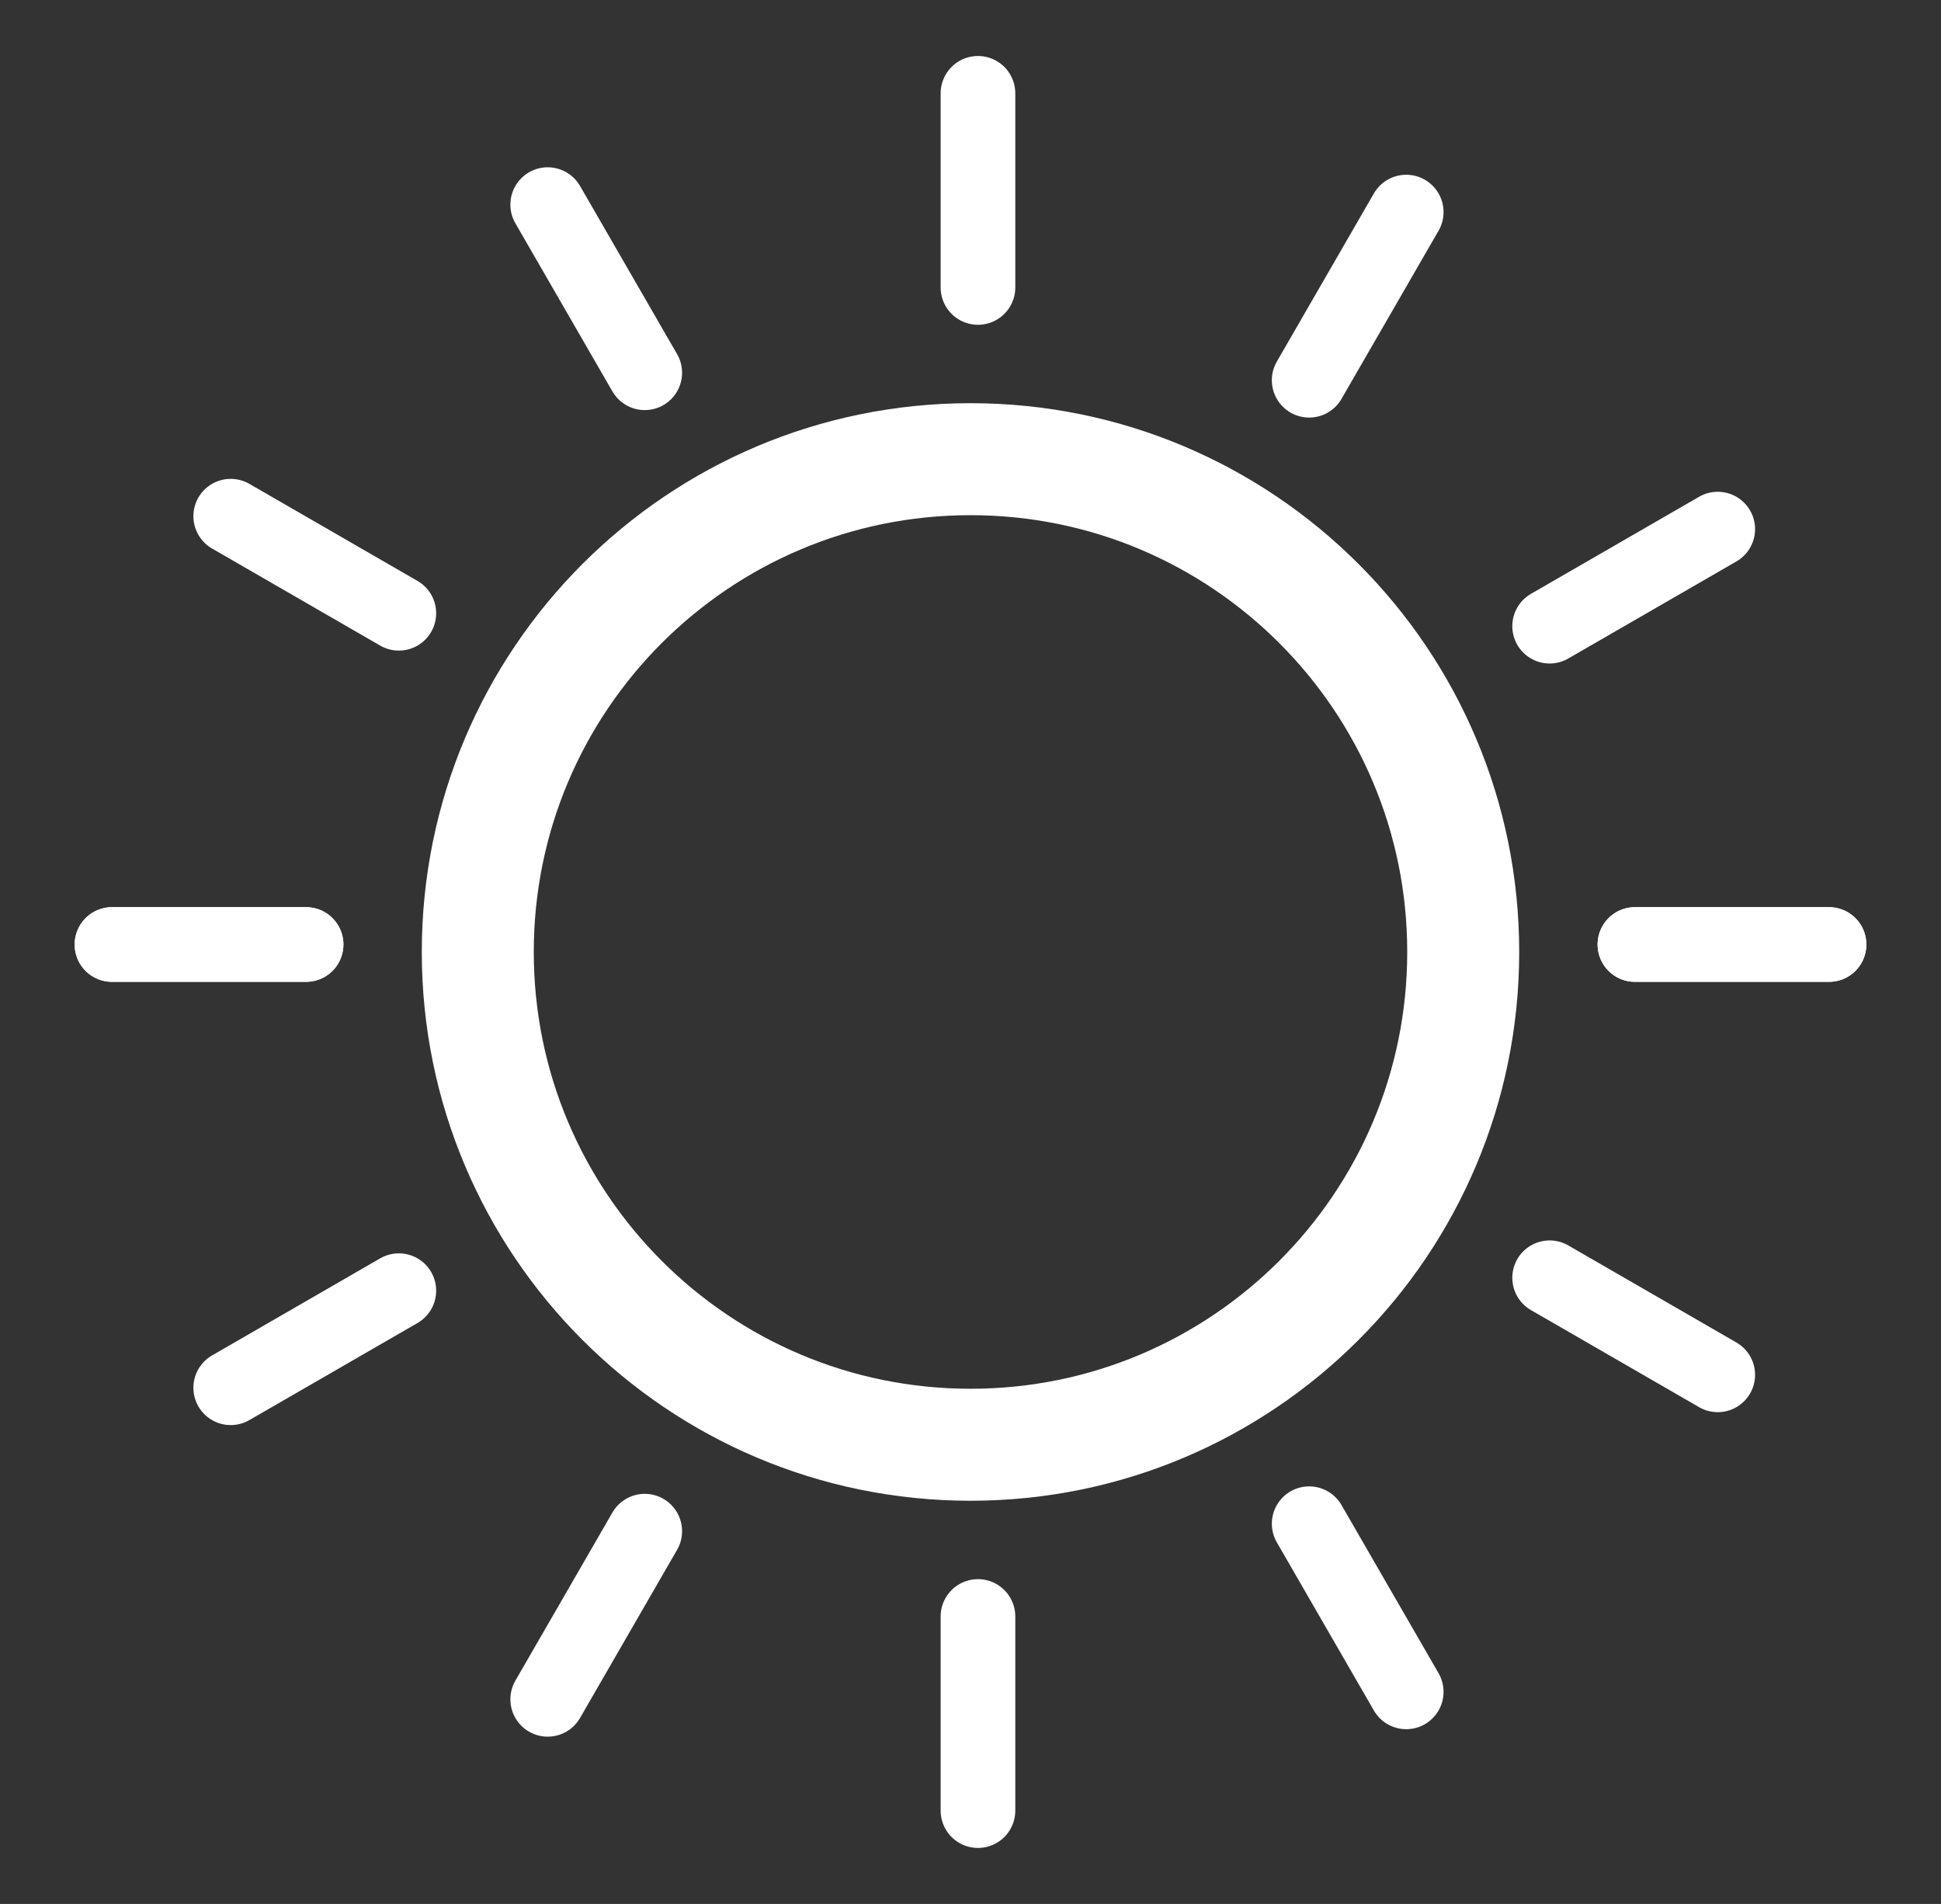 <svg width="52" height="51" viewBox="0 0 52 51" fill="none" xmlns="http://www.w3.org/2000/svg">
<rect x="0" y="0" width="52" height="51" fill="#333333" stroke="none"/>
<path fill-rule="evenodd" clip-rule="evenodd" d="M39.2 25.5C39.2 32.79 33.29 38.7 26 38.7C18.71 38.7 12.8 32.79 12.8 25.5C12.8 18.21 18.71 12.3 26 12.3C33.29 12.3 39.2 18.21 39.2 25.5Z" stroke="white" stroke-width="3"/>
<line x1="49" y1="25.3" x2="43.8" y2="25.3" stroke="white" stroke-width="2" stroke-linecap="round" stroke-linejoin="round"/>
<line x1="8.2" y1="25.3" x2="3" y2="25.3" stroke="white" stroke-width="2" stroke-linecap="round" stroke-linejoin="round"/>
<line x1="49" y1="25.3" x2="43.8" y2="25.3" stroke="white" stroke-width="2" stroke-linecap="round" stroke-linejoin="round"/>
<line x1="8.2" y1="25.3" x2="3" y2="25.3" stroke="white" stroke-width="2" stroke-linecap="round" stroke-linejoin="round"/>
<g clip-path="url(#clip0_16_288)">
<line x1="46.019" y1="36.827" x2="41.515" y2="34.227" stroke="white" stroke-width="2" stroke-linecap="round" stroke-linejoin="round"/>
</g>
<g clip-path="url(#clip1_16_288)">
<line x1="10.685" y1="16.427" x2="6.181" y2="13.827" stroke="white" stroke-width="2" stroke-linecap="round" stroke-linejoin="round"/>
</g>
<g clip-path="url(#clip2_16_288)">
<line x1="37.673" y1="45.319" x2="35.073" y2="40.815" stroke="white" stroke-width="2" stroke-linecap="round" stroke-linejoin="round"/>
</g>
<g clip-path="url(#clip3_16_288)">
<line x1="17.273" y1="9.985" x2="14.673" y2="5.481" stroke="white" stroke-width="2" stroke-linecap="round" stroke-linejoin="round"/>
</g>
<g clip-path="url(#clip4_16_288)">
<line x1="26.2" y1="48.5" x2="26.2" y2="43.3" stroke="white" stroke-width="2" stroke-linecap="round" stroke-linejoin="round"/>
</g>
<g clip-path="url(#clip5_16_288)">
<line x1="26.2" y1="7.7" x2="26.2" y2="2.5" stroke="white" stroke-width="2" stroke-linecap="round" stroke-linejoin="round"/>
</g>
<g clip-path="url(#clip6_16_288)">
<line x1="14.673" y1="45.519" x2="17.273" y2="41.015" stroke="white" stroke-width="2" stroke-linecap="round" stroke-linejoin="round"/>
</g>
<g clip-path="url(#clip7_16_288)">
<line x1="35.073" y1="10.185" x2="37.673" y2="5.681" stroke="white" stroke-width="2" stroke-linecap="round" stroke-linejoin="round"/>
</g>
<g clip-path="url(#clip8_16_288)">
<line x1="6.181" y1="37.173" x2="10.685" y2="34.573" stroke="white" stroke-width="2" stroke-linecap="round" stroke-linejoin="round"/>
</g>
<g clip-path="url(#clip9_16_288)">
<line x1="41.515" y1="16.773" x2="46.019" y2="14.173" stroke="white" stroke-width="2" stroke-linecap="round" stroke-linejoin="round"/>
</g>
<defs>
<clipPath id="clip0_16_288">
<rect x="40.71" y="31.221" width="9.6" height="4.8" rx="2.4" transform="rotate(30 40.71 31.221)" fill="white"/>
</clipPath>
<clipPath id="clip1_16_288">
<rect x="5.376" y="10.822" width="9.6" height="4.8" rx="2.4" transform="rotate(30 5.376 10.822)" fill="white"/>
</clipPath>
<clipPath id="clip2_16_288">
<rect x="35.879" y="37.81" width="9.6" height="4.8" rx="2.4" transform="rotate(60 35.879 37.81)" fill="white"/>
</clipPath>
<clipPath id="clip3_16_288">
<rect x="15.479" y="2.476" width="9.6" height="4.8" rx="2.4" transform="rotate(60 15.479 2.476)" fill="white"/>
</clipPath>
<clipPath id="clip4_16_288">
<rect x="28.4" y="41.1" width="9.6" height="4.8" rx="2.4" transform="rotate(90 28.4 41.1)" fill="white"/>
</clipPath>
<clipPath id="clip5_16_288">
<rect x="28.4" y="0.3" width="9.6" height="4.8" rx="2.4" transform="rotate(90 28.4 0.3)" fill="white"/>
</clipPath>
<clipPath id="clip6_16_288">
<rect x="20.279" y="40.21" width="9.6" height="4.8" rx="2.4" transform="rotate(120 20.279 40.21)" fill="white"/>
</clipPath>
<clipPath id="clip7_16_288">
<rect x="40.678" y="4.876" width="9.6" height="4.8" rx="2.4" transform="rotate(120 40.678 4.876)" fill="white"/>
</clipPath>
<clipPath id="clip8_16_288">
<rect x="13.69" y="35.379" width="9.6" height="4.8" rx="2.4" transform="rotate(150 13.69 35.379)" fill="white"/>
</clipPath>
<clipPath id="clip9_16_288">
<rect x="49.024" y="14.979" width="9.6" height="4.8" rx="2.4" transform="rotate(150 49.024 14.979)" fill="white"/>
</clipPath>
</defs>
</svg>
